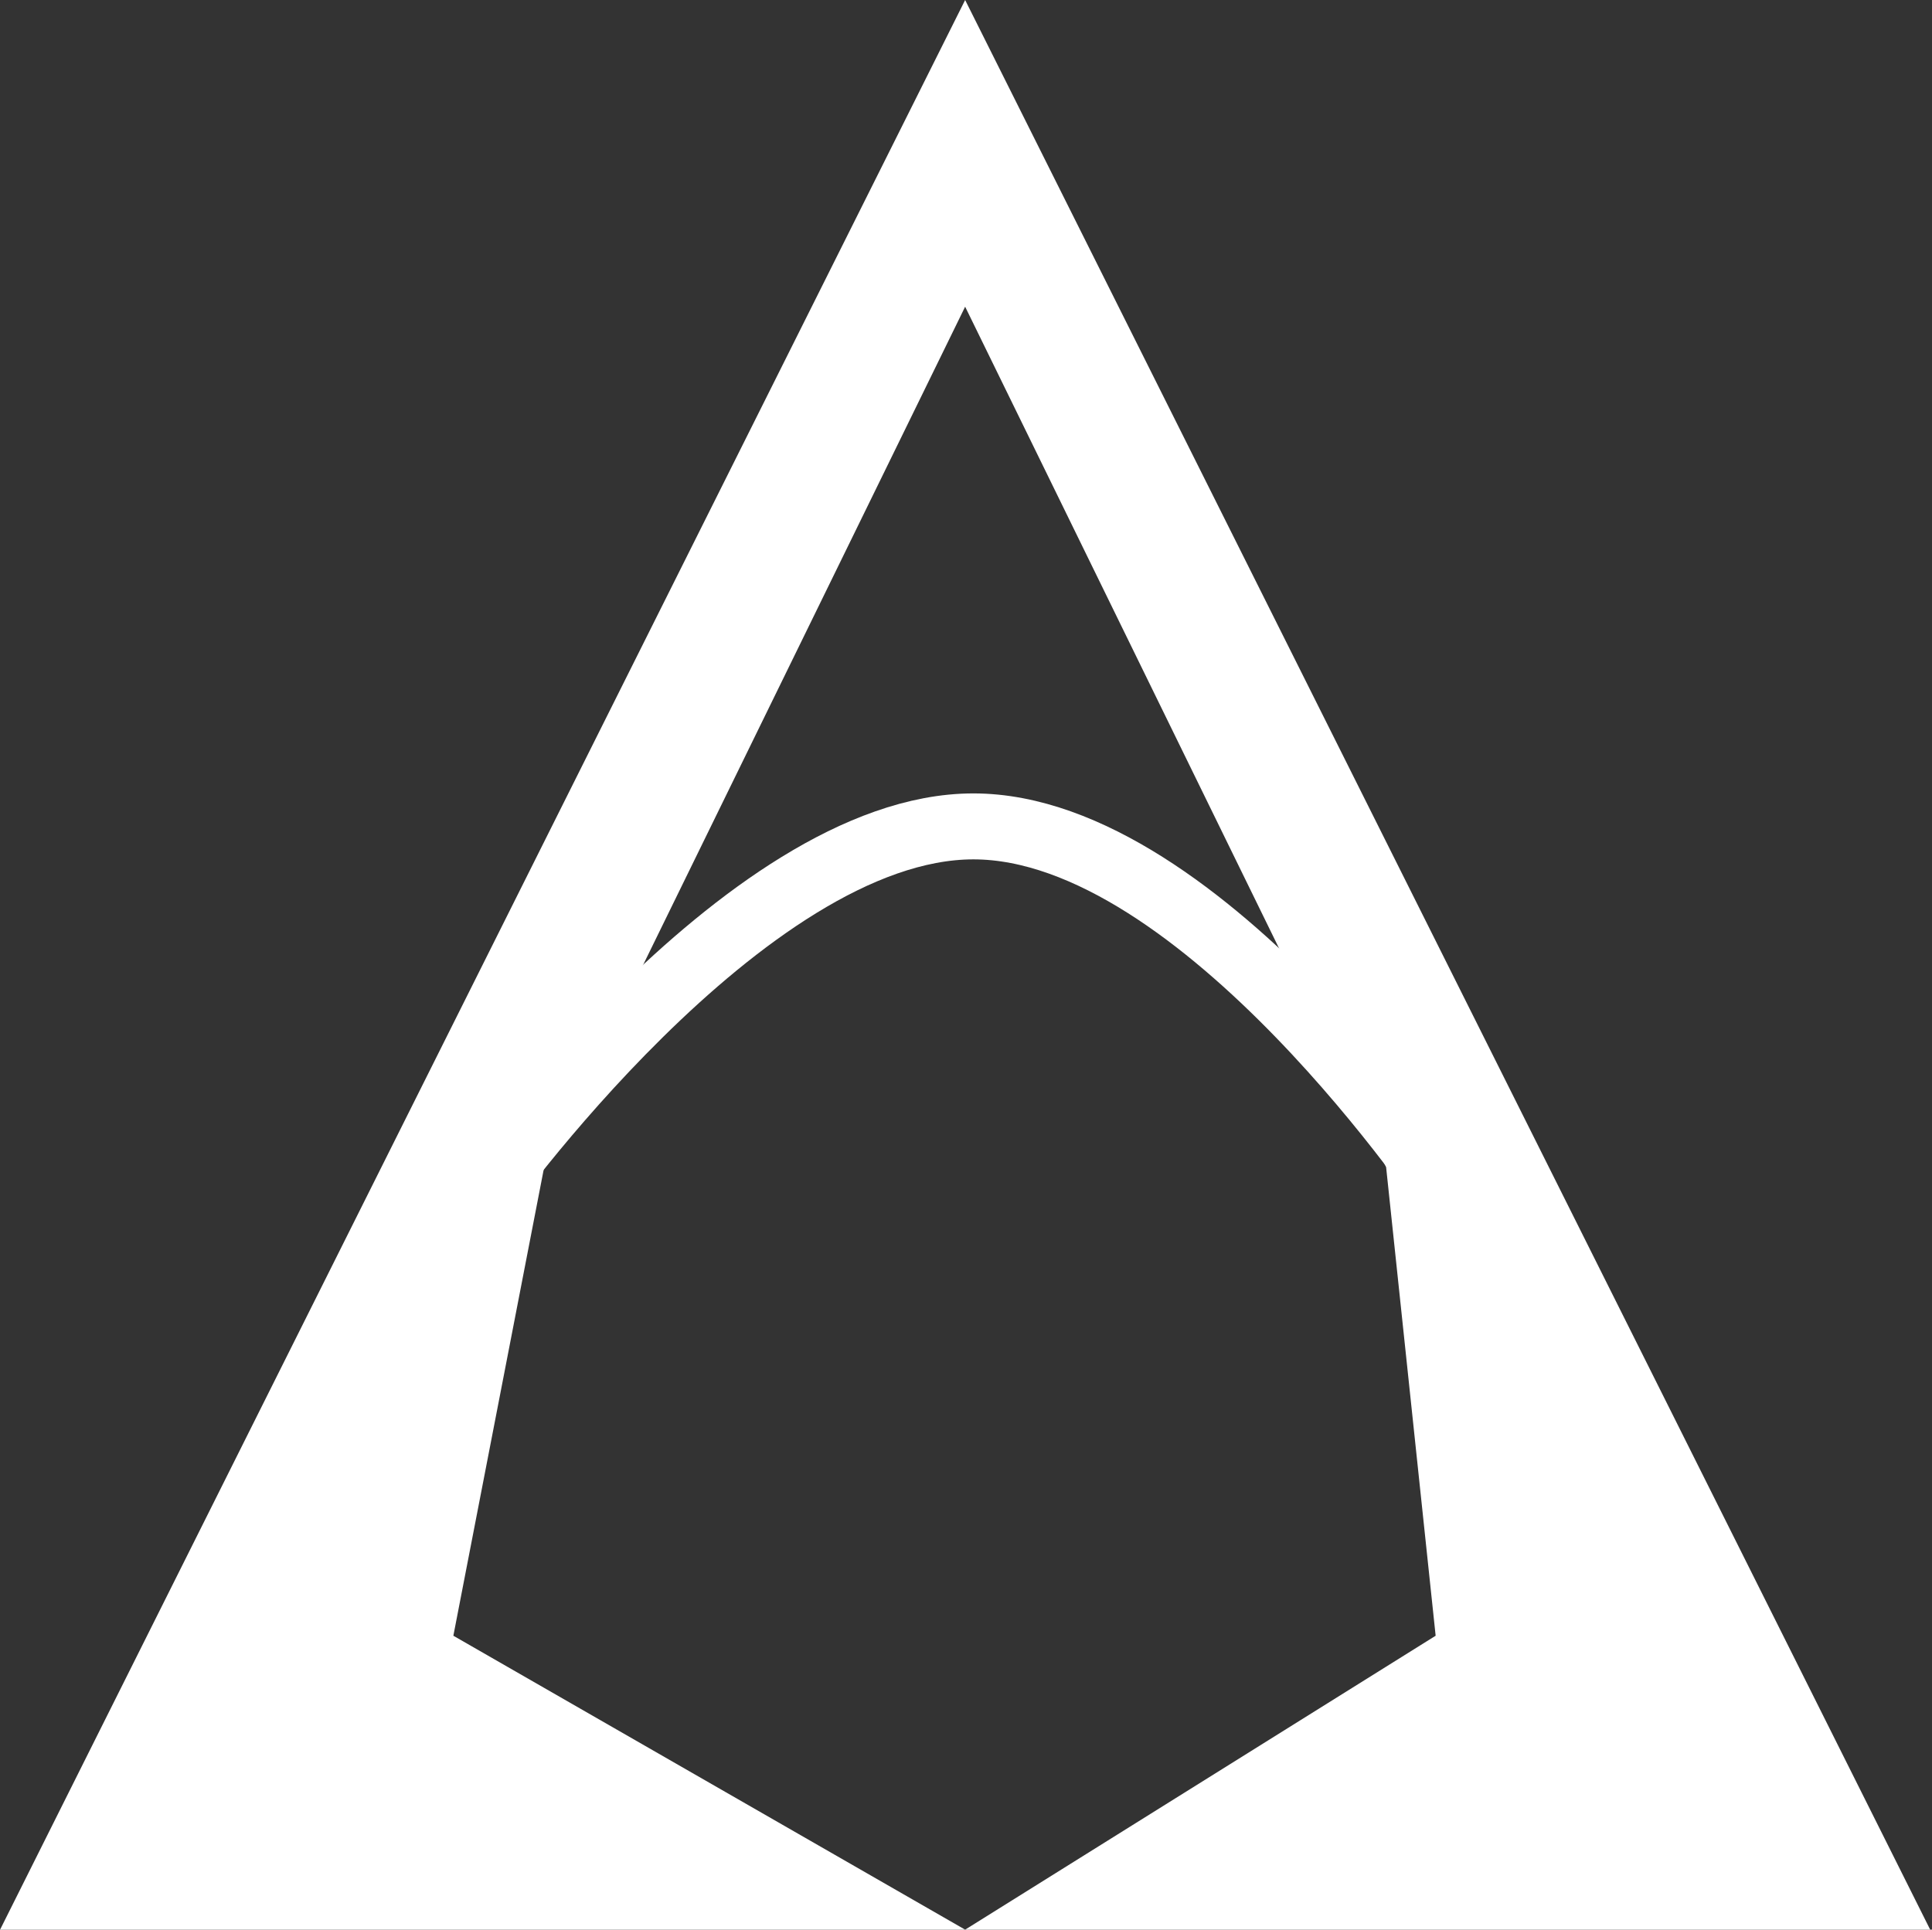 <svg width="1025" height="1024" viewBox="0 0 1025 1024" fill="none" xmlns="http://www.w3.org/2000/svg">
   <rect x="0" y="0" width="1025" height="1024" fill="#333333" stroke="none"/>
   <path d="M512.043 0L1024.04 1024H512.043L761.664 868.026L735.388 619.373L512.043 162.755L288.699 619.373L240.526 868.026L512.043 1024H0.043L512.043 0Z" fill="white"/>
   <path d="M253.664 637.457C253.664 637.457 394.516 438.534 516.423 438.534C638.329 438.534 770.422 637.457 770.422 637.457" stroke="white" stroke-width="35"/>
</svg>